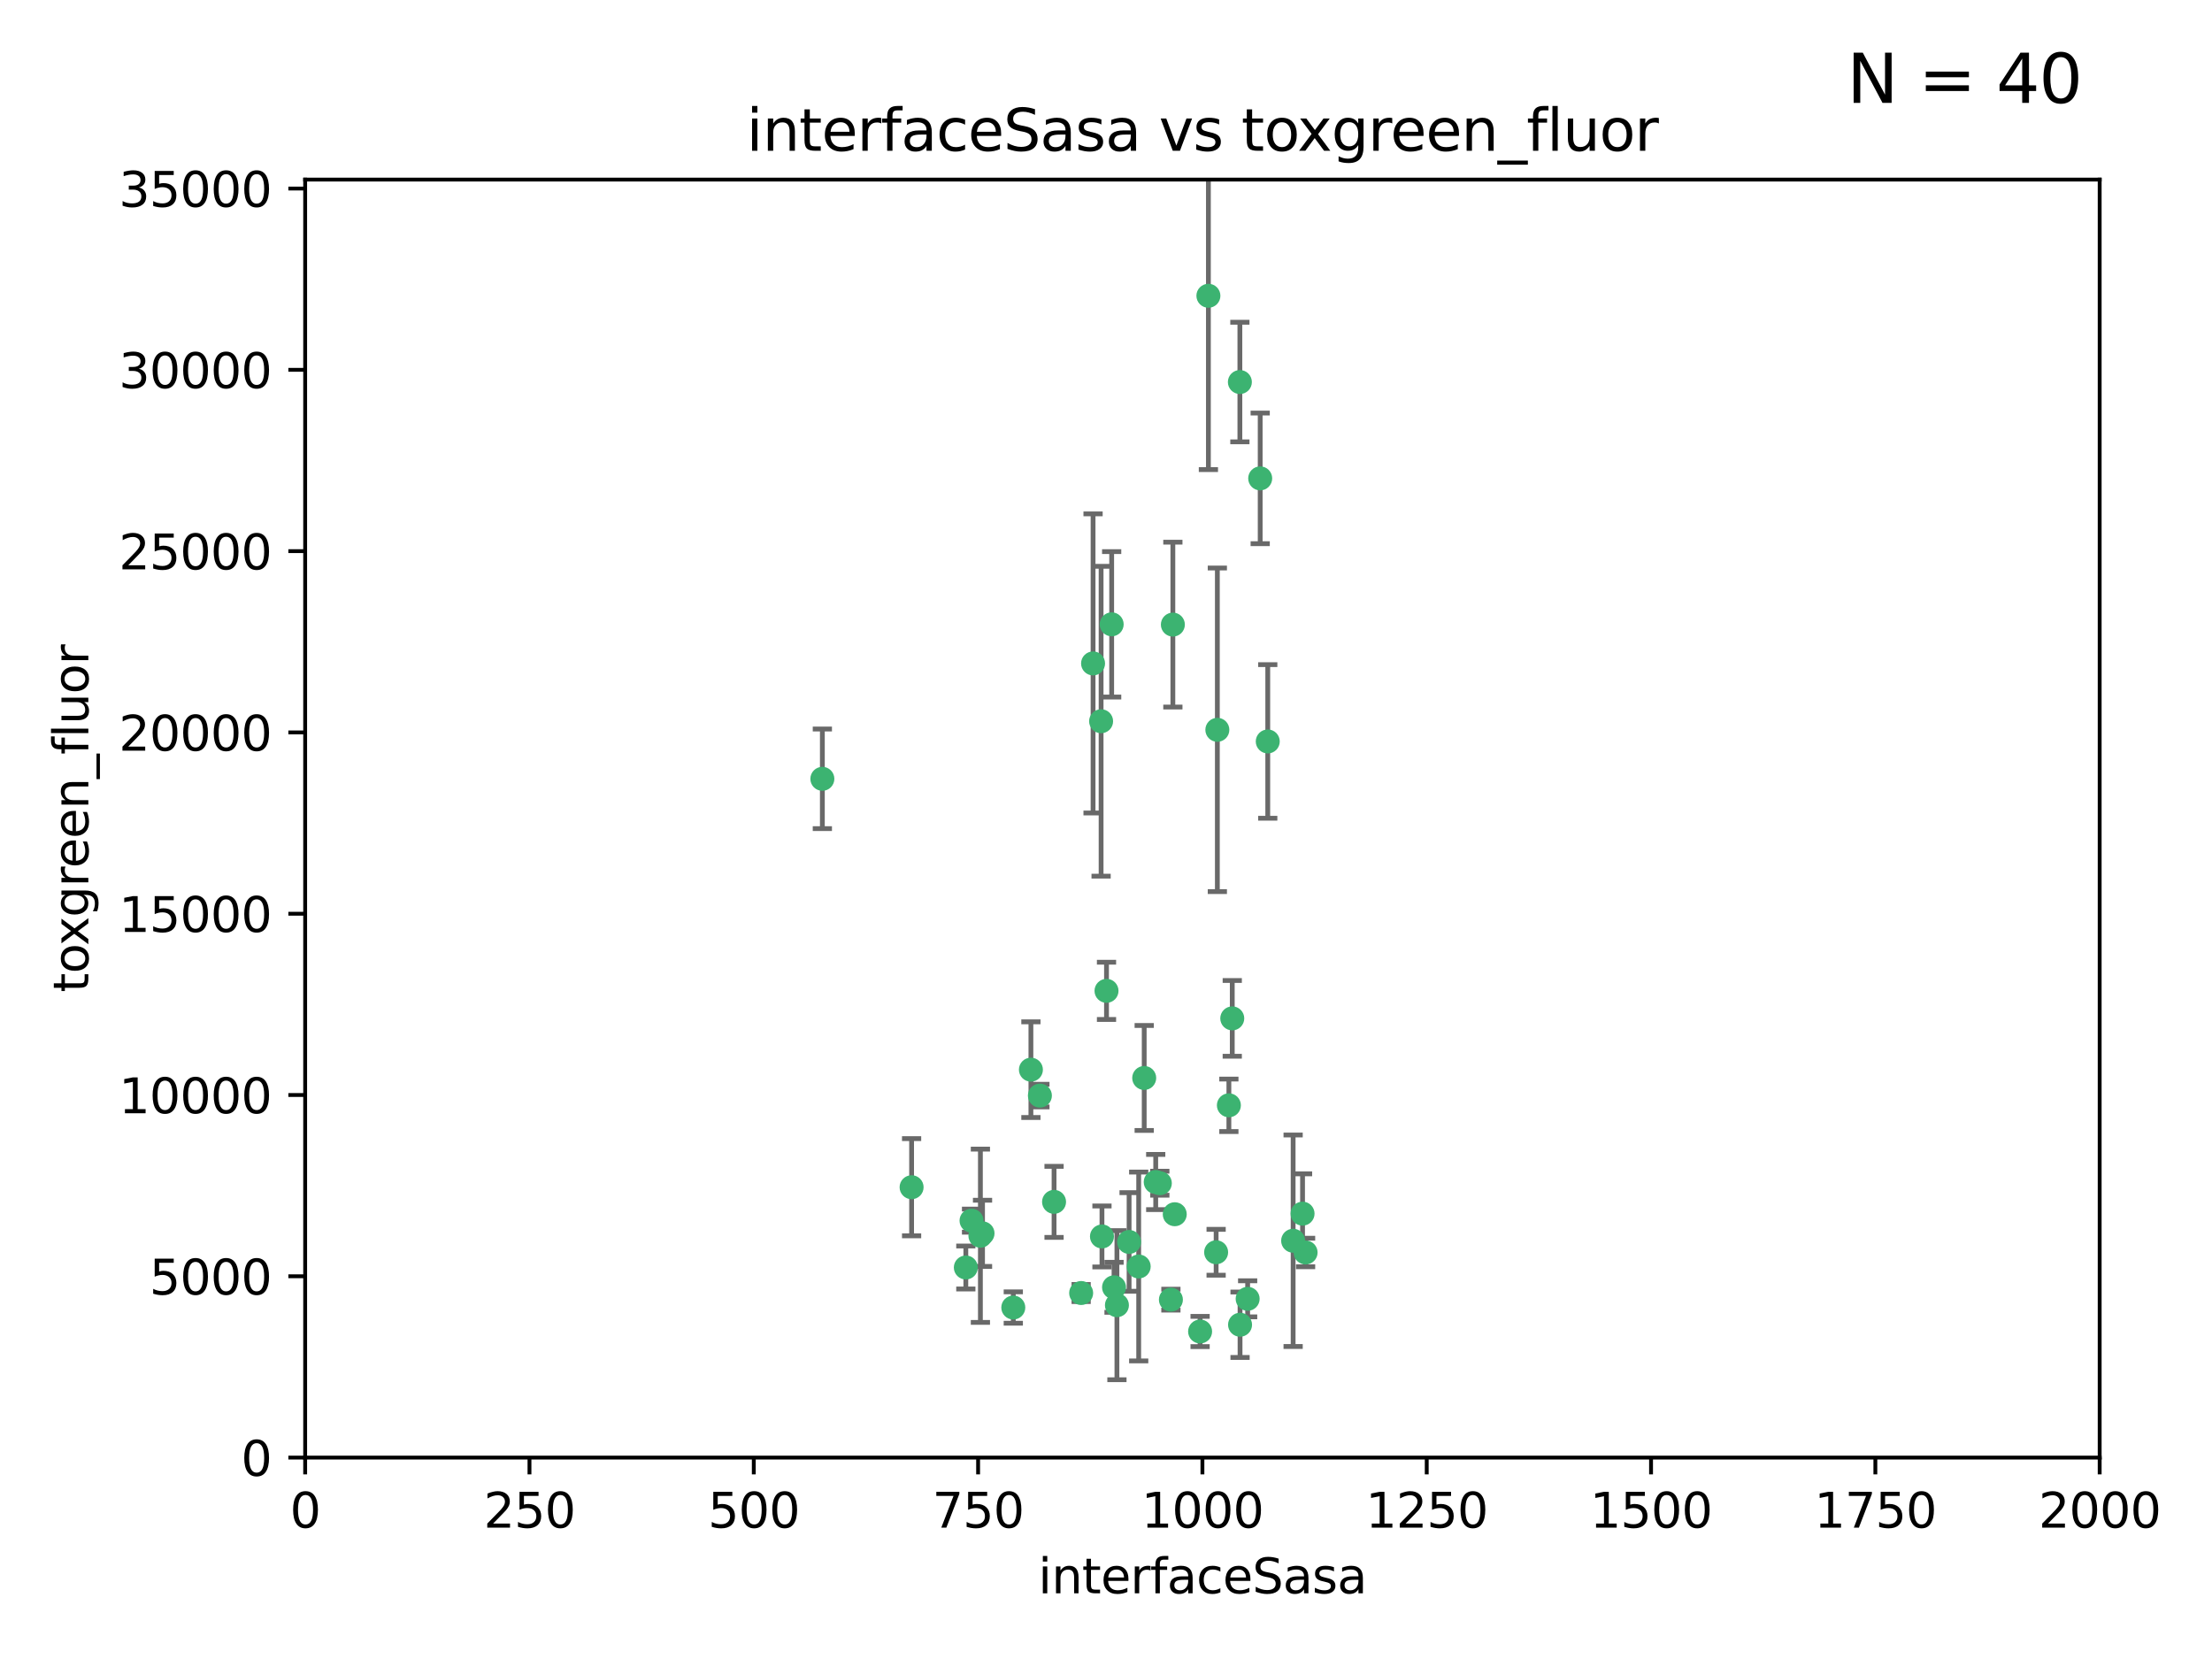 <?xml version="1.0" encoding="utf-8" standalone="no"?>
<!DOCTYPE svg PUBLIC "-//W3C//DTD SVG 1.1//EN"
  "http://www.w3.org/Graphics/SVG/1.1/DTD/svg11.dtd">
<svg xmlns:xlink="http://www.w3.org/1999/xlink" width="460.8pt" height="345.6pt" viewBox="0 0 460.8 345.6" xmlns="http://www.w3.org/2000/svg" version="1.1">
 <defs>
  <style type="text/css">*{stroke-linejoin: round; stroke-linecap: butt}</style>
 </defs>
 <g id="figure_1">
  <g id="patch_1">
   <path d="M 0 345.6 
L 460.8 345.6 
L 460.8 0 
L 0 0 
z
" style="fill: #ffffff"/>
  </g>
  <g id="axes_1">
   <g id="patch_2">
    <path d="M 63.571 303.64 
L 437.4 303.64 
L 437.4 37.411 
L 63.571 37.411 
z
" style="fill: #ffffff"/>
   </g>
   <g id="PathCollection_1">
    <defs>
     <path id="m89ccc0f03c" d="M 0 1.118 
C 0.297 1.118 0.581 1 0.791 0.791 
C 1 0.581 1.118 0.297 1.118 0 
C 1.118 -0.297 1 -0.581 0.791 -0.791 
C 0.581 -1 0.297 -1.118 0 -1.118 
C -0.297 -1.118 -0.581 -1 -0.791 -0.791 
C -1 -0.581 -1.118 -0.297 -1.118 0 
C -1.118 0.297 -1 0.581 -0.791 0.791 
C -0.581 1 -0.297 1.118 0 1.118 
z
" style="stroke: #3cb371"/>
    </defs>
    <g clip-path="url(#p96bd2f5a19)">
     <use xlink:href="#m89ccc0f03c" x="253.342" y="260.87" style="fill: #3cb371; stroke: #3cb371"/>
     <use xlink:href="#m89ccc0f03c" x="262.521" y="99.654" style="fill: #3cb371; stroke: #3cb371"/>
     <use xlink:href="#m89ccc0f03c" x="251.732" y="61.614" style="fill: #3cb371; stroke: #3cb371"/>
     <use xlink:href="#m89ccc0f03c" x="227.705" y="138.203" style="fill: #3cb371; stroke: #3cb371"/>
     <use xlink:href="#m89ccc0f03c" x="244.329" y="130.114" style="fill: #3cb371; stroke: #3cb371"/>
     <use xlink:href="#m89ccc0f03c" x="250.002" y="277.375" style="fill: #3cb371; stroke: #3cb371"/>
     <use xlink:href="#m89ccc0f03c" x="258.289" y="79.585" style="fill: #3cb371; stroke: #3cb371"/>
     <use xlink:href="#m89ccc0f03c" x="230.506" y="206.41" style="fill: #3cb371; stroke: #3cb371"/>
     <use xlink:href="#m89ccc0f03c" x="231.581" y="130.059" style="fill: #3cb371; stroke: #3cb371"/>
     <use xlink:href="#m89ccc0f03c" x="271.979" y="260.914" style="fill: #3cb371; stroke: #3cb371"/>
     <use xlink:href="#m89ccc0f03c" x="211.088" y="272.382" style="fill: #3cb371; stroke: #3cb371"/>
     <use xlink:href="#m89ccc0f03c" x="238.359" y="224.561" style="fill: #3cb371; stroke: #3cb371"/>
     <use xlink:href="#m89ccc0f03c" x="244.721" y="252.947" style="fill: #3cb371; stroke: #3cb371"/>
     <use xlink:href="#m89ccc0f03c" x="201.2" y="264.042" style="fill: #3cb371; stroke: #3cb371"/>
     <use xlink:href="#m89ccc0f03c" x="255.998" y="230.255" style="fill: #3cb371; stroke: #3cb371"/>
     <use xlink:href="#m89ccc0f03c" x="214.757" y="222.83" style="fill: #3cb371; stroke: #3cb371"/>
     <use xlink:href="#m89ccc0f03c" x="229.379" y="150.246" style="fill: #3cb371; stroke: #3cb371"/>
     <use xlink:href="#m89ccc0f03c" x="271.345" y="252.825" style="fill: #3cb371; stroke: #3cb371"/>
     <use xlink:href="#m89ccc0f03c" x="232.075" y="268.169" style="fill: #3cb371; stroke: #3cb371"/>
     <use xlink:href="#m89ccc0f03c" x="237.211" y="263.833" style="fill: #3cb371; stroke: #3cb371"/>
     <use xlink:href="#m89ccc0f03c" x="259.908" y="270.567" style="fill: #3cb371; stroke: #3cb371"/>
     <use xlink:href="#m89ccc0f03c" x="258.325" y="275.967" style="fill: #3cb371; stroke: #3cb371"/>
     <use xlink:href="#m89ccc0f03c" x="225.224" y="269.359" style="fill: #3cb371; stroke: #3cb371"/>
     <use xlink:href="#m89ccc0f03c" x="243.921" y="270.746" style="fill: #3cb371; stroke: #3cb371"/>
     <use xlink:href="#m89ccc0f03c" x="219.579" y="250.369" style="fill: #3cb371; stroke: #3cb371"/>
     <use xlink:href="#m89ccc0f03c" x="269.383" y="258.47" style="fill: #3cb371; stroke: #3cb371"/>
     <use xlink:href="#m89ccc0f03c" x="253.596" y="152.035" style="fill: #3cb371; stroke: #3cb371"/>
     <use xlink:href="#m89ccc0f03c" x="256.702" y="212.147" style="fill: #3cb371; stroke: #3cb371"/>
     <use xlink:href="#m89ccc0f03c" x="229.559" y="257.576" style="fill: #3cb371; stroke: #3cb371"/>
     <use xlink:href="#m89ccc0f03c" x="204.236" y="257.429" style="fill: #3cb371; stroke: #3cb371"/>
     <use xlink:href="#m89ccc0f03c" x="189.903" y="247.319" style="fill: #3cb371; stroke: #3cb371"/>
     <use xlink:href="#m89ccc0f03c" x="232.676" y="271.896" style="fill: #3cb371; stroke: #3cb371"/>
     <use xlink:href="#m89ccc0f03c" x="202.389" y="254.285" style="fill: #3cb371; stroke: #3cb371"/>
     <use xlink:href="#m89ccc0f03c" x="204.679" y="256.929" style="fill: #3cb371; stroke: #3cb371"/>
     <use xlink:href="#m89ccc0f03c" x="216.63" y="228.234" style="fill: #3cb371; stroke: #3cb371"/>
     <use xlink:href="#m89ccc0f03c" x="264.097" y="154.457" style="fill: #3cb371; stroke: #3cb371"/>
     <use xlink:href="#m89ccc0f03c" x="241.615" y="246.485" style="fill: #3cb371; stroke: #3cb371"/>
     <use xlink:href="#m89ccc0f03c" x="171.312" y="162.243" style="fill: #3cb371; stroke: #3cb371"/>
     <use xlink:href="#m89ccc0f03c" x="235.211" y="258.72" style="fill: #3cb371; stroke: #3cb371"/>
     <use xlink:href="#m89ccc0f03c" x="240.757" y="246.235" style="fill: #3cb371; stroke: #3cb371"/>
    </g>
   </g>
   <g id="matplotlib.axis_1">
    <g id="xtick_1">
     <g id="line2d_1">
      <defs>
       <path id="mab1d938137" d="M 0 0 
L 0 3.5 
" style="stroke: #000000; stroke-width: 0.8"/>
      </defs>
      <g>
       <use xlink:href="#mab1d938137" x="63.571" y="303.64" style="stroke: #000000; stroke-width: 0.8"/>
      </g>
     </g>
     <g id="text_1">
      <!-- 0 -->
      <g transform="translate(60.39 318.238)scale(0.1 -0.1)">
       <defs>
        <path id="DejaVuSans-30" d="M 2034 4250 
Q 1547 4250 1301 3770 
Q 1056 3291 1056 2328 
Q 1056 1369 1301 889 
Q 1547 409 2034 409 
Q 2525 409 2770 889 
Q 3016 1369 3016 2328 
Q 3016 3291 2770 3770 
Q 2525 4250 2034 4250 
z
M 2034 4750 
Q 2819 4750 3233 4129 
Q 3647 3509 3647 2328 
Q 3647 1150 3233 529 
Q 2819 -91 2034 -91 
Q 1250 -91 836 529 
Q 422 1150 422 2328 
Q 422 3509 836 4129 
Q 1250 4750 2034 4750 
z
" transform="scale(0.016)"/>
       </defs>
       <use xlink:href="#DejaVuSans-30"/>
      </g>
     </g>
    </g>
    <g id="xtick_2">
     <g id="line2d_2">
      <g>
       <use xlink:href="#mab1d938137" x="110.3" y="303.64" style="stroke: #000000; stroke-width: 0.8"/>
      </g>
     </g>
     <g id="text_2">
      <!-- 250 -->
      <g transform="translate(100.756 318.238)scale(0.1 -0.1)">
       <defs>
        <path id="DejaVuSans-32" d="M 1228 531 
L 3431 531 
L 3431 0 
L 469 0 
L 469 531 
Q 828 903 1448 1529 
Q 2069 2156 2228 2338 
Q 2531 2678 2651 2914 
Q 2772 3150 2772 3378 
Q 2772 3750 2511 3984 
Q 2250 4219 1831 4219 
Q 1534 4219 1204 4116 
Q 875 4013 500 3803 
L 500 4441 
Q 881 4594 1212 4672 
Q 1544 4750 1819 4750 
Q 2544 4750 2975 4387 
Q 3406 4025 3406 3419 
Q 3406 3131 3298 2873 
Q 3191 2616 2906 2266 
Q 2828 2175 2409 1742 
Q 1991 1309 1228 531 
z
" transform="scale(0.016)"/>
        <path id="DejaVuSans-35" d="M 691 4666 
L 3169 4666 
L 3169 4134 
L 1269 4134 
L 1269 2991 
Q 1406 3038 1543 3061 
Q 1681 3084 1819 3084 
Q 2600 3084 3056 2656 
Q 3513 2228 3513 1497 
Q 3513 744 3044 326 
Q 2575 -91 1722 -91 
Q 1428 -91 1123 -41 
Q 819 9 494 109 
L 494 744 
Q 775 591 1075 516 
Q 1375 441 1709 441 
Q 2250 441 2565 725 
Q 2881 1009 2881 1497 
Q 2881 1984 2565 2268 
Q 2250 2553 1709 2553 
Q 1456 2553 1204 2497 
Q 953 2441 691 2322 
L 691 4666 
z
" transform="scale(0.016)"/>
       </defs>
       <use xlink:href="#DejaVuSans-32"/>
       <use xlink:href="#DejaVuSans-35" x="63.623"/>
       <use xlink:href="#DejaVuSans-30" x="127.246"/>
      </g>
     </g>
    </g>
    <g id="xtick_3">
     <g id="line2d_3">
      <g>
       <use xlink:href="#mab1d938137" x="157.028" y="303.64" style="stroke: #000000; stroke-width: 0.8"/>
      </g>
     </g>
     <g id="text_3">
      <!-- 500 -->
      <g transform="translate(147.485 318.238)scale(0.1 -0.1)">
       <use xlink:href="#DejaVuSans-35"/>
       <use xlink:href="#DejaVuSans-30" x="63.623"/>
       <use xlink:href="#DejaVuSans-30" x="127.246"/>
      </g>
     </g>
    </g>
    <g id="xtick_4">
     <g id="line2d_4">
      <g>
       <use xlink:href="#mab1d938137" x="203.757" y="303.64" style="stroke: #000000; stroke-width: 0.8"/>
      </g>
     </g>
     <g id="text_4">
      <!-- 750 -->
      <g transform="translate(194.213 318.238)scale(0.1 -0.1)">
       <defs>
        <path id="DejaVuSans-37" d="M 525 4666 
L 3525 4666 
L 3525 4397 
L 1831 0 
L 1172 0 
L 2766 4134 
L 525 4134 
L 525 4666 
z
" transform="scale(0.016)"/>
       </defs>
       <use xlink:href="#DejaVuSans-37"/>
       <use xlink:href="#DejaVuSans-35" x="63.623"/>
       <use xlink:href="#DejaVuSans-30" x="127.246"/>
      </g>
     </g>
    </g>
    <g id="xtick_5">
     <g id="line2d_5">
      <g>
       <use xlink:href="#mab1d938137" x="250.486" y="303.64" style="stroke: #000000; stroke-width: 0.8"/>
      </g>
     </g>
     <g id="text_5">
      <!-- 1000 -->
      <g transform="translate(237.761 318.238)scale(0.1 -0.1)">
       <defs>
        <path id="DejaVuSans-31" d="M 794 531 
L 1825 531 
L 1825 4091 
L 703 3866 
L 703 4441 
L 1819 4666 
L 2450 4666 
L 2450 531 
L 3481 531 
L 3481 0 
L 794 0 
L 794 531 
z
" transform="scale(0.016)"/>
       </defs>
       <use xlink:href="#DejaVuSans-31"/>
       <use xlink:href="#DejaVuSans-30" x="63.623"/>
       <use xlink:href="#DejaVuSans-30" x="127.246"/>
       <use xlink:href="#DejaVuSans-30" x="190.869"/>
      </g>
     </g>
    </g>
    <g id="xtick_6">
     <g id="line2d_6">
      <g>
       <use xlink:href="#mab1d938137" x="297.214" y="303.64" style="stroke: #000000; stroke-width: 0.8"/>
      </g>
     </g>
     <g id="text_6">
      <!-- 1250 -->
      <g transform="translate(284.489 318.238)scale(0.1 -0.1)">
       <use xlink:href="#DejaVuSans-31"/>
       <use xlink:href="#DejaVuSans-32" x="63.623"/>
       <use xlink:href="#DejaVuSans-35" x="127.246"/>
       <use xlink:href="#DejaVuSans-30" x="190.869"/>
      </g>
     </g>
    </g>
    <g id="xtick_7">
     <g id="line2d_7">
      <g>
       <use xlink:href="#mab1d938137" x="343.943" y="303.64" style="stroke: #000000; stroke-width: 0.8"/>
      </g>
     </g>
     <g id="text_7">
      <!-- 1500 -->
      <g transform="translate(331.218 318.238)scale(0.1 -0.1)">
       <use xlink:href="#DejaVuSans-31"/>
       <use xlink:href="#DejaVuSans-35" x="63.623"/>
       <use xlink:href="#DejaVuSans-30" x="127.246"/>
       <use xlink:href="#DejaVuSans-30" x="190.869"/>
      </g>
     </g>
    </g>
    <g id="xtick_8">
     <g id="line2d_8">
      <g>
       <use xlink:href="#mab1d938137" x="390.671" y="303.64" style="stroke: #000000; stroke-width: 0.8"/>
      </g>
     </g>
     <g id="text_8">
      <!-- 1750 -->
      <g transform="translate(377.946 318.238)scale(0.1 -0.1)">
       <use xlink:href="#DejaVuSans-31"/>
       <use xlink:href="#DejaVuSans-37" x="63.623"/>
       <use xlink:href="#DejaVuSans-35" x="127.246"/>
       <use xlink:href="#DejaVuSans-30" x="190.869"/>
      </g>
     </g>
    </g>
    <g id="xtick_9">
     <g id="line2d_9">
      <g>
       <use xlink:href="#mab1d938137" x="437.4" y="303.64" style="stroke: #000000; stroke-width: 0.8"/>
      </g>
     </g>
     <g id="text_9">
      <!-- 2000 -->
      <g transform="translate(424.675 318.238)scale(0.1 -0.1)">
       <use xlink:href="#DejaVuSans-32"/>
       <use xlink:href="#DejaVuSans-30" x="63.623"/>
       <use xlink:href="#DejaVuSans-30" x="127.246"/>
       <use xlink:href="#DejaVuSans-30" x="190.869"/>
      </g>
     </g>
    </g>
    <g id="text_10">
     <!-- interfaceSasa -->
     <g transform="translate(216.279 331.917)scale(0.1 -0.1)">
      <defs>
       <path id="DejaVuSans-69" d="M 603 3500 
L 1178 3500 
L 1178 0 
L 603 0 
L 603 3500 
z
M 603 4863 
L 1178 4863 
L 1178 4134 
L 603 4134 
L 603 4863 
z
" transform="scale(0.016)"/>
       <path id="DejaVuSans-6e" d="M 3513 2113 
L 3513 0 
L 2938 0 
L 2938 2094 
Q 2938 2591 2744 2837 
Q 2550 3084 2163 3084 
Q 1697 3084 1428 2787 
Q 1159 2491 1159 1978 
L 1159 0 
L 581 0 
L 581 3500 
L 1159 3500 
L 1159 2956 
Q 1366 3272 1645 3428 
Q 1925 3584 2291 3584 
Q 2894 3584 3203 3211 
Q 3513 2838 3513 2113 
z
" transform="scale(0.016)"/>
       <path id="DejaVuSans-74" d="M 1172 4494 
L 1172 3500 
L 2356 3500 
L 2356 3053 
L 1172 3053 
L 1172 1153 
Q 1172 725 1289 603 
Q 1406 481 1766 481 
L 2356 481 
L 2356 0 
L 1766 0 
Q 1100 0 847 248 
Q 594 497 594 1153 
L 594 3053 
L 172 3053 
L 172 3500 
L 594 3500 
L 594 4494 
L 1172 4494 
z
" transform="scale(0.016)"/>
       <path id="DejaVuSans-65" d="M 3597 1894 
L 3597 1613 
L 953 1613 
Q 991 1019 1311 708 
Q 1631 397 2203 397 
Q 2534 397 2845 478 
Q 3156 559 3463 722 
L 3463 178 
Q 3153 47 2828 -22 
Q 2503 -91 2169 -91 
Q 1331 -91 842 396 
Q 353 884 353 1716 
Q 353 2575 817 3079 
Q 1281 3584 2069 3584 
Q 2775 3584 3186 3129 
Q 3597 2675 3597 1894 
z
M 3022 2063 
Q 3016 2534 2758 2815 
Q 2500 3097 2075 3097 
Q 1594 3097 1305 2825 
Q 1016 2553 972 2059 
L 3022 2063 
z
" transform="scale(0.016)"/>
       <path id="DejaVuSans-72" d="M 2631 2963 
Q 2534 3019 2420 3045 
Q 2306 3072 2169 3072 
Q 1681 3072 1420 2755 
Q 1159 2438 1159 1844 
L 1159 0 
L 581 0 
L 581 3500 
L 1159 3500 
L 1159 2956 
Q 1341 3275 1631 3429 
Q 1922 3584 2338 3584 
Q 2397 3584 2469 3576 
Q 2541 3569 2628 3553 
L 2631 2963 
z
" transform="scale(0.016)"/>
       <path id="DejaVuSans-66" d="M 2375 4863 
L 2375 4384 
L 1825 4384 
Q 1516 4384 1395 4259 
Q 1275 4134 1275 3809 
L 1275 3500 
L 2222 3500 
L 2222 3053 
L 1275 3053 
L 1275 0 
L 697 0 
L 697 3053 
L 147 3053 
L 147 3500 
L 697 3500 
L 697 3744 
Q 697 4328 969 4595 
Q 1241 4863 1831 4863 
L 2375 4863 
z
" transform="scale(0.016)"/>
       <path id="DejaVuSans-61" d="M 2194 1759 
Q 1497 1759 1228 1600 
Q 959 1441 959 1056 
Q 959 750 1161 570 
Q 1363 391 1709 391 
Q 2188 391 2477 730 
Q 2766 1069 2766 1631 
L 2766 1759 
L 2194 1759 
z
M 3341 1997 
L 3341 0 
L 2766 0 
L 2766 531 
Q 2569 213 2275 61 
Q 1981 -91 1556 -91 
Q 1019 -91 701 211 
Q 384 513 384 1019 
Q 384 1609 779 1909 
Q 1175 2209 1959 2209 
L 2766 2209 
L 2766 2266 
Q 2766 2663 2505 2880 
Q 2244 3097 1772 3097 
Q 1472 3097 1187 3025 
Q 903 2953 641 2809 
L 641 3341 
Q 956 3463 1253 3523 
Q 1550 3584 1831 3584 
Q 2591 3584 2966 3190 
Q 3341 2797 3341 1997 
z
" transform="scale(0.016)"/>
       <path id="DejaVuSans-63" d="M 3122 3366 
L 3122 2828 
Q 2878 2963 2633 3030 
Q 2388 3097 2138 3097 
Q 1578 3097 1268 2742 
Q 959 2388 959 1747 
Q 959 1106 1268 751 
Q 1578 397 2138 397 
Q 2388 397 2633 464 
Q 2878 531 3122 666 
L 3122 134 
Q 2881 22 2623 -34 
Q 2366 -91 2075 -91 
Q 1284 -91 818 406 
Q 353 903 353 1747 
Q 353 2603 823 3093 
Q 1294 3584 2113 3584 
Q 2378 3584 2631 3529 
Q 2884 3475 3122 3366 
z
" transform="scale(0.016)"/>
       <path id="DejaVuSans-53" d="M 3425 4513 
L 3425 3897 
Q 3066 4069 2747 4153 
Q 2428 4238 2131 4238 
Q 1616 4238 1336 4038 
Q 1056 3838 1056 3469 
Q 1056 3159 1242 3001 
Q 1428 2844 1947 2747 
L 2328 2669 
Q 3034 2534 3370 2195 
Q 3706 1856 3706 1288 
Q 3706 609 3251 259 
Q 2797 -91 1919 -91 
Q 1588 -91 1214 -16 
Q 841 59 441 206 
L 441 856 
Q 825 641 1194 531 
Q 1563 422 1919 422 
Q 2459 422 2753 634 
Q 3047 847 3047 1241 
Q 3047 1584 2836 1778 
Q 2625 1972 2144 2069 
L 1759 2144 
Q 1053 2284 737 2584 
Q 422 2884 422 3419 
Q 422 4038 858 4394 
Q 1294 4750 2059 4750 
Q 2388 4750 2728 4690 
Q 3069 4631 3425 4513 
z
" transform="scale(0.016)"/>
       <path id="DejaVuSans-73" d="M 2834 3397 
L 2834 2853 
Q 2591 2978 2328 3040 
Q 2066 3103 1784 3103 
Q 1356 3103 1142 2972 
Q 928 2841 928 2578 
Q 928 2378 1081 2264 
Q 1234 2150 1697 2047 
L 1894 2003 
Q 2506 1872 2764 1633 
Q 3022 1394 3022 966 
Q 3022 478 2636 193 
Q 2250 -91 1575 -91 
Q 1294 -91 989 -36 
Q 684 19 347 128 
L 347 722 
Q 666 556 975 473 
Q 1284 391 1588 391 
Q 1994 391 2212 530 
Q 2431 669 2431 922 
Q 2431 1156 2273 1281 
Q 2116 1406 1581 1522 
L 1381 1569 
Q 847 1681 609 1914 
Q 372 2147 372 2553 
Q 372 3047 722 3315 
Q 1072 3584 1716 3584 
Q 2034 3584 2315 3537 
Q 2597 3491 2834 3397 
z
" transform="scale(0.016)"/>
      </defs>
      <use xlink:href="#DejaVuSans-69"/>
      <use xlink:href="#DejaVuSans-6e" x="27.783"/>
      <use xlink:href="#DejaVuSans-74" x="91.162"/>
      <use xlink:href="#DejaVuSans-65" x="130.371"/>
      <use xlink:href="#DejaVuSans-72" x="191.895"/>
      <use xlink:href="#DejaVuSans-66" x="233.008"/>
      <use xlink:href="#DejaVuSans-61" x="268.213"/>
      <use xlink:href="#DejaVuSans-63" x="329.492"/>
      <use xlink:href="#DejaVuSans-65" x="384.473"/>
      <use xlink:href="#DejaVuSans-53" x="445.996"/>
      <use xlink:href="#DejaVuSans-61" x="509.473"/>
      <use xlink:href="#DejaVuSans-73" x="570.752"/>
      <use xlink:href="#DejaVuSans-61" x="622.852"/>
     </g>
    </g>
   </g>
   <g id="matplotlib.axis_2">
    <g id="ytick_1">
     <g id="line2d_10">
      <defs>
       <path id="m2c45f68c13" d="M 0 0 
L -3.5 0 
" style="stroke: #000000; stroke-width: 0.8"/>
      </defs>
      <g>
       <use xlink:href="#m2c45f68c13" x="63.571" y="303.64" style="stroke: #000000; stroke-width: 0.8"/>
      </g>
     </g>
     <g id="text_11">
      <!-- 0 -->
      <g transform="translate(50.209 307.439)scale(0.1 -0.1)">
       <use xlink:href="#DejaVuSans-30"/>
      </g>
     </g>
    </g>
    <g id="ytick_2">
     <g id="line2d_11">
      <g>
       <use xlink:href="#m2c45f68c13" x="63.571" y="265.874" style="stroke: #000000; stroke-width: 0.8"/>
      </g>
     </g>
     <g id="text_12">
      <!-- 5000 -->
      <g transform="translate(31.121 269.673)scale(0.1 -0.1)">
       <use xlink:href="#DejaVuSans-35"/>
       <use xlink:href="#DejaVuSans-30" x="63.623"/>
       <use xlink:href="#DejaVuSans-30" x="127.246"/>
       <use xlink:href="#DejaVuSans-30" x="190.869"/>
      </g>
     </g>
    </g>
    <g id="ytick_3">
     <g id="line2d_12">
      <g>
       <use xlink:href="#m2c45f68c13" x="63.571" y="228.108" style="stroke: #000000; stroke-width: 0.8"/>
      </g>
     </g>
     <g id="text_13">
      <!-- 10000 -->
      <g transform="translate(24.759 231.907)scale(0.1 -0.1)">
       <use xlink:href="#DejaVuSans-31"/>
       <use xlink:href="#DejaVuSans-30" x="63.623"/>
       <use xlink:href="#DejaVuSans-30" x="127.246"/>
       <use xlink:href="#DejaVuSans-30" x="190.869"/>
       <use xlink:href="#DejaVuSans-30" x="254.492"/>
      </g>
     </g>
    </g>
    <g id="ytick_4">
     <g id="line2d_13">
      <g>
       <use xlink:href="#m2c45f68c13" x="63.571" y="190.342" style="stroke: #000000; stroke-width: 0.8"/>
      </g>
     </g>
     <g id="text_14">
      <!-- 15000 -->
      <g transform="translate(24.759 194.141)scale(0.1 -0.1)">
       <use xlink:href="#DejaVuSans-31"/>
       <use xlink:href="#DejaVuSans-35" x="63.623"/>
       <use xlink:href="#DejaVuSans-30" x="127.246"/>
       <use xlink:href="#DejaVuSans-30" x="190.869"/>
       <use xlink:href="#DejaVuSans-30" x="254.492"/>
      </g>
     </g>
    </g>
    <g id="ytick_5">
     <g id="line2d_14">
      <g>
       <use xlink:href="#m2c45f68c13" x="63.571" y="152.576" style="stroke: #000000; stroke-width: 0.8"/>
      </g>
     </g>
     <g id="text_15">
      <!-- 20000 -->
      <g transform="translate(24.759 156.375)scale(0.1 -0.1)">
       <use xlink:href="#DejaVuSans-32"/>
       <use xlink:href="#DejaVuSans-30" x="63.623"/>
       <use xlink:href="#DejaVuSans-30" x="127.246"/>
       <use xlink:href="#DejaVuSans-30" x="190.869"/>
       <use xlink:href="#DejaVuSans-30" x="254.492"/>
      </g>
     </g>
    </g>
    <g id="ytick_6">
     <g id="line2d_15">
      <g>
       <use xlink:href="#m2c45f68c13" x="63.571" y="114.81" style="stroke: #000000; stroke-width: 0.8"/>
      </g>
     </g>
     <g id="text_16">
      <!-- 25000 -->
      <g transform="translate(24.759 118.609)scale(0.1 -0.1)">
       <use xlink:href="#DejaVuSans-32"/>
       <use xlink:href="#DejaVuSans-35" x="63.623"/>
       <use xlink:href="#DejaVuSans-30" x="127.246"/>
       <use xlink:href="#DejaVuSans-30" x="190.869"/>
       <use xlink:href="#DejaVuSans-30" x="254.492"/>
      </g>
     </g>
    </g>
    <g id="ytick_7">
     <g id="line2d_16">
      <g>
       <use xlink:href="#m2c45f68c13" x="63.571" y="77.044" style="stroke: #000000; stroke-width: 0.8"/>
      </g>
     </g>
     <g id="text_17">
      <!-- 30000 -->
      <g transform="translate(24.759 80.844)scale(0.1 -0.1)">
       <defs>
        <path id="DejaVuSans-33" d="M 2597 2516 
Q 3050 2419 3304 2112 
Q 3559 1806 3559 1356 
Q 3559 666 3084 287 
Q 2609 -91 1734 -91 
Q 1441 -91 1130 -33 
Q 819 25 488 141 
L 488 750 
Q 750 597 1062 519 
Q 1375 441 1716 441 
Q 2309 441 2620 675 
Q 2931 909 2931 1356 
Q 2931 1769 2642 2001 
Q 2353 2234 1838 2234 
L 1294 2234 
L 1294 2753 
L 1863 2753 
Q 2328 2753 2575 2939 
Q 2822 3125 2822 3475 
Q 2822 3834 2567 4026 
Q 2313 4219 1838 4219 
Q 1578 4219 1281 4162 
Q 984 4106 628 3988 
L 628 4550 
Q 988 4650 1302 4700 
Q 1616 4750 1894 4750 
Q 2613 4750 3031 4423 
Q 3450 4097 3450 3541 
Q 3450 3153 3228 2886 
Q 3006 2619 2597 2516 
z
" transform="scale(0.016)"/>
       </defs>
       <use xlink:href="#DejaVuSans-33"/>
       <use xlink:href="#DejaVuSans-30" x="63.623"/>
       <use xlink:href="#DejaVuSans-30" x="127.246"/>
       <use xlink:href="#DejaVuSans-30" x="190.869"/>
       <use xlink:href="#DejaVuSans-30" x="254.492"/>
      </g>
     </g>
    </g>
    <g id="ytick_8">
     <g id="line2d_17">
      <g>
       <use xlink:href="#m2c45f68c13" x="63.571" y="39.278" style="stroke: #000000; stroke-width: 0.8"/>
      </g>
     </g>
     <g id="text_18">
      <!-- 35000 -->
      <g transform="translate(24.759 43.078)scale(0.1 -0.1)">
       <use xlink:href="#DejaVuSans-33"/>
       <use xlink:href="#DejaVuSans-35" x="63.623"/>
       <use xlink:href="#DejaVuSans-30" x="127.246"/>
       <use xlink:href="#DejaVuSans-30" x="190.869"/>
       <use xlink:href="#DejaVuSans-30" x="254.492"/>
      </g>
     </g>
    </g>
    <g id="text_19">
     <!-- toxgreen_fluor -->
     <g transform="translate(18.401 206.72)rotate(-90)scale(0.1 -0.1)">
      <defs>
       <path id="DejaVuSans-6f" d="M 1959 3097 
Q 1497 3097 1228 2736 
Q 959 2375 959 1747 
Q 959 1119 1226 758 
Q 1494 397 1959 397 
Q 2419 397 2687 759 
Q 2956 1122 2956 1747 
Q 2956 2369 2687 2733 
Q 2419 3097 1959 3097 
z
M 1959 3584 
Q 2709 3584 3137 3096 
Q 3566 2609 3566 1747 
Q 3566 888 3137 398 
Q 2709 -91 1959 -91 
Q 1206 -91 779 398 
Q 353 888 353 1747 
Q 353 2609 779 3096 
Q 1206 3584 1959 3584 
z
" transform="scale(0.016)"/>
       <path id="DejaVuSans-78" d="M 3513 3500 
L 2247 1797 
L 3578 0 
L 2900 0 
L 1881 1375 
L 863 0 
L 184 0 
L 1544 1831 
L 300 3500 
L 978 3500 
L 1906 2253 
L 2834 3500 
L 3513 3500 
z
" transform="scale(0.016)"/>
       <path id="DejaVuSans-67" d="M 2906 1791 
Q 2906 2416 2648 2759 
Q 2391 3103 1925 3103 
Q 1463 3103 1205 2759 
Q 947 2416 947 1791 
Q 947 1169 1205 825 
Q 1463 481 1925 481 
Q 2391 481 2648 825 
Q 2906 1169 2906 1791 
z
M 3481 434 
Q 3481 -459 3084 -895 
Q 2688 -1331 1869 -1331 
Q 1566 -1331 1297 -1286 
Q 1028 -1241 775 -1147 
L 775 -588 
Q 1028 -725 1275 -790 
Q 1522 -856 1778 -856 
Q 2344 -856 2625 -561 
Q 2906 -266 2906 331 
L 2906 616 
Q 2728 306 2450 153 
Q 2172 0 1784 0 
Q 1141 0 747 490 
Q 353 981 353 1791 
Q 353 2603 747 3093 
Q 1141 3584 1784 3584 
Q 2172 3584 2450 3431 
Q 2728 3278 2906 2969 
L 2906 3500 
L 3481 3500 
L 3481 434 
z
" transform="scale(0.016)"/>
       <path id="DejaVuSans-5f" d="M 3263 -1063 
L 3263 -1509 
L -63 -1509 
L -63 -1063 
L 3263 -1063 
z
" transform="scale(0.016)"/>
       <path id="DejaVuSans-6c" d="M 603 4863 
L 1178 4863 
L 1178 0 
L 603 0 
L 603 4863 
z
" transform="scale(0.016)"/>
       <path id="DejaVuSans-75" d="M 544 1381 
L 544 3500 
L 1119 3500 
L 1119 1403 
Q 1119 906 1312 657 
Q 1506 409 1894 409 
Q 2359 409 2629 706 
Q 2900 1003 2900 1516 
L 2900 3500 
L 3475 3500 
L 3475 0 
L 2900 0 
L 2900 538 
Q 2691 219 2414 64 
Q 2138 -91 1772 -91 
Q 1169 -91 856 284 
Q 544 659 544 1381 
z
M 1991 3584 
L 1991 3584 
z
" transform="scale(0.016)"/>
      </defs>
      <use xlink:href="#DejaVuSans-74"/>
      <use xlink:href="#DejaVuSans-6f" x="39.209"/>
      <use xlink:href="#DejaVuSans-78" x="97.266"/>
      <use xlink:href="#DejaVuSans-67" x="156.445"/>
      <use xlink:href="#DejaVuSans-72" x="219.922"/>
      <use xlink:href="#DejaVuSans-65" x="258.785"/>
      <use xlink:href="#DejaVuSans-65" x="320.309"/>
      <use xlink:href="#DejaVuSans-6e" x="381.832"/>
      <use xlink:href="#DejaVuSans-5f" x="445.211"/>
      <use xlink:href="#DejaVuSans-66" x="495.211"/>
      <use xlink:href="#DejaVuSans-6c" x="530.416"/>
      <use xlink:href="#DejaVuSans-75" x="558.199"/>
      <use xlink:href="#DejaVuSans-6f" x="621.578"/>
      <use xlink:href="#DejaVuSans-72" x="682.76"/>
     </g>
    </g>
   </g>
   <g id="LineCollection_1">
    <path d="M 253.342 265.648 
L 253.342 256.093 
" clip-path="url(#p96bd2f5a19)" style="fill: none; stroke: #696969"/>
    <path d="M 262.521 113.257 
L 262.521 86.051 
" clip-path="url(#p96bd2f5a19)" style="fill: none; stroke: #696969"/>
    <path d="M 251.732 97.825 
L 251.732 25.402 
" clip-path="url(#p96bd2f5a19)" style="fill: none; stroke: #696969"/>
    <path d="M 227.705 169.362 
L 227.705 107.043 
" clip-path="url(#p96bd2f5a19)" style="fill: none; stroke: #696969"/>
    <path d="M 244.329 147.286 
L 244.329 112.943 
" clip-path="url(#p96bd2f5a19)" style="fill: none; stroke: #696969"/>
    <path d="M 250.002 280.522 
L 250.002 274.227 
" clip-path="url(#p96bd2f5a19)" style="fill: none; stroke: #696969"/>
    <path d="M 258.289 92.04 
L 258.289 67.13 
" clip-path="url(#p96bd2f5a19)" style="fill: none; stroke: #696969"/>
    <path d="M 230.506 212.375 
L 230.506 200.445 
" clip-path="url(#p96bd2f5a19)" style="fill: none; stroke: #696969"/>
    <path d="M 231.581 145.209 
L 231.581 114.909 
" clip-path="url(#p96bd2f5a19)" style="fill: none; stroke: #696969"/>
    <path d="M 271.979 263.886 
L 271.979 257.941 
" clip-path="url(#p96bd2f5a19)" style="fill: none; stroke: #696969"/>
    <path d="M 211.088 275.653 
L 211.088 269.11 
" clip-path="url(#p96bd2f5a19)" style="fill: none; stroke: #696969"/>
    <path d="M 238.359 235.496 
L 238.359 213.627 
" clip-path="url(#p96bd2f5a19)" style="fill: none; stroke: #696969"/>
    <path d="M 244.721 253.886 
L 244.721 252.007 
" clip-path="url(#p96bd2f5a19)" style="fill: none; stroke: #696969"/>
    <path d="M 201.2 268.515 
L 201.2 259.569 
" clip-path="url(#p96bd2f5a19)" style="fill: none; stroke: #696969"/>
    <path d="M 255.998 235.721 
L 255.998 224.789 
" clip-path="url(#p96bd2f5a19)" style="fill: none; stroke: #696969"/>
    <path d="M 214.757 232.795 
L 214.757 212.864 
" clip-path="url(#p96bd2f5a19)" style="fill: none; stroke: #696969"/>
    <path d="M 229.379 182.519 
L 229.379 117.972 
" clip-path="url(#p96bd2f5a19)" style="fill: none; stroke: #696969"/>
    <path d="M 271.345 261.12 
L 271.345 244.53 
" clip-path="url(#p96bd2f5a19)" style="fill: none; stroke: #696969"/>
    <path d="M 232.075 273.375 
L 232.075 262.964 
" clip-path="url(#p96bd2f5a19)" style="fill: none; stroke: #696969"/>
    <path d="M 237.211 283.505 
L 237.211 244.161 
" clip-path="url(#p96bd2f5a19)" style="fill: none; stroke: #696969"/>
    <path d="M 259.908 274.323 
L 259.908 266.811 
" clip-path="url(#p96bd2f5a19)" style="fill: none; stroke: #696969"/>
    <path d="M 258.325 282.783 
L 258.325 269.152 
" clip-path="url(#p96bd2f5a19)" style="fill: none; stroke: #696969"/>
    <path d="M 225.224 271.136 
L 225.224 267.583 
" clip-path="url(#p96bd2f5a19)" style="fill: none; stroke: #696969"/>
    <path d="M 243.921 272.926 
L 243.921 268.567 
" clip-path="url(#p96bd2f5a19)" style="fill: none; stroke: #696969"/>
    <path d="M 219.579 257.768 
L 219.579 242.97 
" clip-path="url(#p96bd2f5a19)" style="fill: none; stroke: #696969"/>
    <path d="M 269.383 280.499 
L 269.383 236.441 
" clip-path="url(#p96bd2f5a19)" style="fill: none; stroke: #696969"/>
    <path d="M 253.596 185.743 
L 253.596 118.327 
" clip-path="url(#p96bd2f5a19)" style="fill: none; stroke: #696969"/>
    <path d="M 256.702 220.035 
L 256.702 204.259 
" clip-path="url(#p96bd2f5a19)" style="fill: none; stroke: #696969"/>
    <path d="M 229.559 263.925 
L 229.559 251.227 
" clip-path="url(#p96bd2f5a19)" style="fill: none; stroke: #696969"/>
    <path d="M 204.236 275.478 
L 204.236 239.381 
" clip-path="url(#p96bd2f5a19)" style="fill: none; stroke: #696969"/>
    <path d="M 189.903 257.444 
L 189.903 237.194 
" clip-path="url(#p96bd2f5a19)" style="fill: none; stroke: #696969"/>
    <path d="M 232.676 287.425 
L 232.676 256.366 
" clip-path="url(#p96bd2f5a19)" style="fill: none; stroke: #696969"/>
    <path d="M 202.389 256.694 
L 202.389 251.875 
" clip-path="url(#p96bd2f5a19)" style="fill: none; stroke: #696969"/>
    <path d="M 204.679 263.824 
L 204.679 250.034 
" clip-path="url(#p96bd2f5a19)" style="fill: none; stroke: #696969"/>
    <path d="M 216.63 230.592 
L 216.63 225.876 
" clip-path="url(#p96bd2f5a19)" style="fill: none; stroke: #696969"/>
    <path d="M 264.097 170.456 
L 264.097 138.458 
" clip-path="url(#p96bd2f5a19)" style="fill: none; stroke: #696969"/>
    <path d="M 241.615 248.986 
L 241.615 243.983 
" clip-path="url(#p96bd2f5a19)" style="fill: none; stroke: #696969"/>
    <path d="M 171.312 172.618 
L 171.312 151.867 
" clip-path="url(#p96bd2f5a19)" style="fill: none; stroke: #696969"/>
    <path d="M 235.211 268.99 
L 235.211 248.45 
" clip-path="url(#p96bd2f5a19)" style="fill: none; stroke: #696969"/>
    <path d="M 240.757 251.981 
L 240.757 240.488 
" clip-path="url(#p96bd2f5a19)" style="fill: none; stroke: #696969"/>
   </g>
   <g id="line2d_18">
    <defs>
     <path id="mc81af796bc" d="M 2 0 
L -2 -0 
" style="stroke: #696969"/>
    </defs>
    <g clip-path="url(#p96bd2f5a19)">
     <use xlink:href="#mc81af796bc" x="253.342" y="265.648" style="fill: #696969; stroke: #696969"/>
     <use xlink:href="#mc81af796bc" x="262.521" y="113.257" style="fill: #696969; stroke: #696969"/>
     <use xlink:href="#mc81af796bc" x="251.732" y="97.825" style="fill: #696969; stroke: #696969"/>
     <use xlink:href="#mc81af796bc" x="227.705" y="169.362" style="fill: #696969; stroke: #696969"/>
     <use xlink:href="#mc81af796bc" x="244.329" y="147.286" style="fill: #696969; stroke: #696969"/>
     <use xlink:href="#mc81af796bc" x="250.002" y="280.522" style="fill: #696969; stroke: #696969"/>
     <use xlink:href="#mc81af796bc" x="258.289" y="92.04" style="fill: #696969; stroke: #696969"/>
     <use xlink:href="#mc81af796bc" x="230.506" y="212.375" style="fill: #696969; stroke: #696969"/>
     <use xlink:href="#mc81af796bc" x="231.581" y="145.209" style="fill: #696969; stroke: #696969"/>
     <use xlink:href="#mc81af796bc" x="271.979" y="263.886" style="fill: #696969; stroke: #696969"/>
     <use xlink:href="#mc81af796bc" x="211.088" y="275.653" style="fill: #696969; stroke: #696969"/>
     <use xlink:href="#mc81af796bc" x="238.359" y="235.496" style="fill: #696969; stroke: #696969"/>
     <use xlink:href="#mc81af796bc" x="244.721" y="253.886" style="fill: #696969; stroke: #696969"/>
     <use xlink:href="#mc81af796bc" x="201.2" y="268.515" style="fill: #696969; stroke: #696969"/>
     <use xlink:href="#mc81af796bc" x="255.998" y="235.721" style="fill: #696969; stroke: #696969"/>
     <use xlink:href="#mc81af796bc" x="214.757" y="232.795" style="fill: #696969; stroke: #696969"/>
     <use xlink:href="#mc81af796bc" x="229.379" y="182.519" style="fill: #696969; stroke: #696969"/>
     <use xlink:href="#mc81af796bc" x="271.345" y="261.12" style="fill: #696969; stroke: #696969"/>
     <use xlink:href="#mc81af796bc" x="232.075" y="273.375" style="fill: #696969; stroke: #696969"/>
     <use xlink:href="#mc81af796bc" x="237.211" y="283.505" style="fill: #696969; stroke: #696969"/>
     <use xlink:href="#mc81af796bc" x="259.908" y="274.323" style="fill: #696969; stroke: #696969"/>
     <use xlink:href="#mc81af796bc" x="258.325" y="282.783" style="fill: #696969; stroke: #696969"/>
     <use xlink:href="#mc81af796bc" x="225.224" y="271.136" style="fill: #696969; stroke: #696969"/>
     <use xlink:href="#mc81af796bc" x="243.921" y="272.926" style="fill: #696969; stroke: #696969"/>
     <use xlink:href="#mc81af796bc" x="219.579" y="257.768" style="fill: #696969; stroke: #696969"/>
     <use xlink:href="#mc81af796bc" x="269.383" y="280.499" style="fill: #696969; stroke: #696969"/>
     <use xlink:href="#mc81af796bc" x="253.596" y="185.743" style="fill: #696969; stroke: #696969"/>
     <use xlink:href="#mc81af796bc" x="256.702" y="220.035" style="fill: #696969; stroke: #696969"/>
     <use xlink:href="#mc81af796bc" x="229.559" y="263.925" style="fill: #696969; stroke: #696969"/>
     <use xlink:href="#mc81af796bc" x="204.236" y="275.478" style="fill: #696969; stroke: #696969"/>
     <use xlink:href="#mc81af796bc" x="189.903" y="257.444" style="fill: #696969; stroke: #696969"/>
     <use xlink:href="#mc81af796bc" x="232.676" y="287.425" style="fill: #696969; stroke: #696969"/>
     <use xlink:href="#mc81af796bc" x="202.389" y="256.694" style="fill: #696969; stroke: #696969"/>
     <use xlink:href="#mc81af796bc" x="204.679" y="263.824" style="fill: #696969; stroke: #696969"/>
     <use xlink:href="#mc81af796bc" x="216.63" y="230.592" style="fill: #696969; stroke: #696969"/>
     <use xlink:href="#mc81af796bc" x="264.097" y="170.456" style="fill: #696969; stroke: #696969"/>
     <use xlink:href="#mc81af796bc" x="241.615" y="248.986" style="fill: #696969; stroke: #696969"/>
     <use xlink:href="#mc81af796bc" x="171.312" y="172.618" style="fill: #696969; stroke: #696969"/>
     <use xlink:href="#mc81af796bc" x="235.211" y="268.99" style="fill: #696969; stroke: #696969"/>
     <use xlink:href="#mc81af796bc" x="240.757" y="251.981" style="fill: #696969; stroke: #696969"/>
    </g>
   </g>
   <g id="line2d_19">
    <g clip-path="url(#p96bd2f5a19)">
     <use xlink:href="#mc81af796bc" x="253.342" y="256.093" style="fill: #696969; stroke: #696969"/>
     <use xlink:href="#mc81af796bc" x="262.521" y="86.051" style="fill: #696969; stroke: #696969"/>
     <use xlink:href="#mc81af796bc" x="251.732" y="25.402" style="fill: #696969; stroke: #696969"/>
     <use xlink:href="#mc81af796bc" x="227.705" y="107.043" style="fill: #696969; stroke: #696969"/>
     <use xlink:href="#mc81af796bc" x="244.329" y="112.943" style="fill: #696969; stroke: #696969"/>
     <use xlink:href="#mc81af796bc" x="250.002" y="274.227" style="fill: #696969; stroke: #696969"/>
     <use xlink:href="#mc81af796bc" x="258.289" y="67.13" style="fill: #696969; stroke: #696969"/>
     <use xlink:href="#mc81af796bc" x="230.506" y="200.445" style="fill: #696969; stroke: #696969"/>
     <use xlink:href="#mc81af796bc" x="231.581" y="114.909" style="fill: #696969; stroke: #696969"/>
     <use xlink:href="#mc81af796bc" x="271.979" y="257.941" style="fill: #696969; stroke: #696969"/>
     <use xlink:href="#mc81af796bc" x="211.088" y="269.11" style="fill: #696969; stroke: #696969"/>
     <use xlink:href="#mc81af796bc" x="238.359" y="213.627" style="fill: #696969; stroke: #696969"/>
     <use xlink:href="#mc81af796bc" x="244.721" y="252.007" style="fill: #696969; stroke: #696969"/>
     <use xlink:href="#mc81af796bc" x="201.2" y="259.569" style="fill: #696969; stroke: #696969"/>
     <use xlink:href="#mc81af796bc" x="255.998" y="224.789" style="fill: #696969; stroke: #696969"/>
     <use xlink:href="#mc81af796bc" x="214.757" y="212.864" style="fill: #696969; stroke: #696969"/>
     <use xlink:href="#mc81af796bc" x="229.379" y="117.972" style="fill: #696969; stroke: #696969"/>
     <use xlink:href="#mc81af796bc" x="271.345" y="244.53" style="fill: #696969; stroke: #696969"/>
     <use xlink:href="#mc81af796bc" x="232.075" y="262.964" style="fill: #696969; stroke: #696969"/>
     <use xlink:href="#mc81af796bc" x="237.211" y="244.161" style="fill: #696969; stroke: #696969"/>
     <use xlink:href="#mc81af796bc" x="259.908" y="266.811" style="fill: #696969; stroke: #696969"/>
     <use xlink:href="#mc81af796bc" x="258.325" y="269.152" style="fill: #696969; stroke: #696969"/>
     <use xlink:href="#mc81af796bc" x="225.224" y="267.583" style="fill: #696969; stroke: #696969"/>
     <use xlink:href="#mc81af796bc" x="243.921" y="268.567" style="fill: #696969; stroke: #696969"/>
     <use xlink:href="#mc81af796bc" x="219.579" y="242.97" style="fill: #696969; stroke: #696969"/>
     <use xlink:href="#mc81af796bc" x="269.383" y="236.441" style="fill: #696969; stroke: #696969"/>
     <use xlink:href="#mc81af796bc" x="253.596" y="118.327" style="fill: #696969; stroke: #696969"/>
     <use xlink:href="#mc81af796bc" x="256.702" y="204.259" style="fill: #696969; stroke: #696969"/>
     <use xlink:href="#mc81af796bc" x="229.559" y="251.227" style="fill: #696969; stroke: #696969"/>
     <use xlink:href="#mc81af796bc" x="204.236" y="239.381" style="fill: #696969; stroke: #696969"/>
     <use xlink:href="#mc81af796bc" x="189.903" y="237.194" style="fill: #696969; stroke: #696969"/>
     <use xlink:href="#mc81af796bc" x="232.676" y="256.366" style="fill: #696969; stroke: #696969"/>
     <use xlink:href="#mc81af796bc" x="202.389" y="251.875" style="fill: #696969; stroke: #696969"/>
     <use xlink:href="#mc81af796bc" x="204.679" y="250.034" style="fill: #696969; stroke: #696969"/>
     <use xlink:href="#mc81af796bc" x="216.63" y="225.876" style="fill: #696969; stroke: #696969"/>
     <use xlink:href="#mc81af796bc" x="264.097" y="138.458" style="fill: #696969; stroke: #696969"/>
     <use xlink:href="#mc81af796bc" x="241.615" y="243.983" style="fill: #696969; stroke: #696969"/>
     <use xlink:href="#mc81af796bc" x="171.312" y="151.867" style="fill: #696969; stroke: #696969"/>
     <use xlink:href="#mc81af796bc" x="235.211" y="248.45" style="fill: #696969; stroke: #696969"/>
     <use xlink:href="#mc81af796bc" x="240.757" y="240.488" style="fill: #696969; stroke: #696969"/>
    </g>
   </g>
   <g id="line2d_20">
    <defs>
     <path id="m40217daea0" d="M 0 2 
C 0.53 2 1.039 1.789 1.414 1.414 
C 1.789 1.039 2 0.53 2 0 
C 2 -0.53 1.789 -1.039 1.414 -1.414 
C 1.039 -1.789 0.53 -2 0 -2 
C -0.53 -2 -1.039 -1.789 -1.414 -1.414 
C -1.789 -1.039 -2 -0.53 -2 0 
C -2 0.53 -1.789 1.039 -1.414 1.414 
C -1.039 1.789 -0.53 2 0 2 
z
" style="stroke: #3cb371"/>
    </defs>
    <g clip-path="url(#p96bd2f5a19)">
     <use xlink:href="#m40217daea0" x="253.342" y="260.87" style="fill: #3cb371; stroke: #3cb371"/>
     <use xlink:href="#m40217daea0" x="262.521" y="99.654" style="fill: #3cb371; stroke: #3cb371"/>
     <use xlink:href="#m40217daea0" x="251.732" y="61.614" style="fill: #3cb371; stroke: #3cb371"/>
     <use xlink:href="#m40217daea0" x="227.705" y="138.203" style="fill: #3cb371; stroke: #3cb371"/>
     <use xlink:href="#m40217daea0" x="244.329" y="130.114" style="fill: #3cb371; stroke: #3cb371"/>
     <use xlink:href="#m40217daea0" x="250.002" y="277.375" style="fill: #3cb371; stroke: #3cb371"/>
     <use xlink:href="#m40217daea0" x="258.289" y="79.585" style="fill: #3cb371; stroke: #3cb371"/>
     <use xlink:href="#m40217daea0" x="230.506" y="206.41" style="fill: #3cb371; stroke: #3cb371"/>
     <use xlink:href="#m40217daea0" x="231.581" y="130.059" style="fill: #3cb371; stroke: #3cb371"/>
     <use xlink:href="#m40217daea0" x="271.979" y="260.914" style="fill: #3cb371; stroke: #3cb371"/>
     <use xlink:href="#m40217daea0" x="211.088" y="272.382" style="fill: #3cb371; stroke: #3cb371"/>
     <use xlink:href="#m40217daea0" x="238.359" y="224.561" style="fill: #3cb371; stroke: #3cb371"/>
     <use xlink:href="#m40217daea0" x="244.721" y="252.947" style="fill: #3cb371; stroke: #3cb371"/>
     <use xlink:href="#m40217daea0" x="201.2" y="264.042" style="fill: #3cb371; stroke: #3cb371"/>
     <use xlink:href="#m40217daea0" x="255.998" y="230.255" style="fill: #3cb371; stroke: #3cb371"/>
     <use xlink:href="#m40217daea0" x="214.757" y="222.83" style="fill: #3cb371; stroke: #3cb371"/>
     <use xlink:href="#m40217daea0" x="229.379" y="150.246" style="fill: #3cb371; stroke: #3cb371"/>
     <use xlink:href="#m40217daea0" x="271.345" y="252.825" style="fill: #3cb371; stroke: #3cb371"/>
     <use xlink:href="#m40217daea0" x="232.075" y="268.169" style="fill: #3cb371; stroke: #3cb371"/>
     <use xlink:href="#m40217daea0" x="237.211" y="263.833" style="fill: #3cb371; stroke: #3cb371"/>
     <use xlink:href="#m40217daea0" x="259.908" y="270.567" style="fill: #3cb371; stroke: #3cb371"/>
     <use xlink:href="#m40217daea0" x="258.325" y="275.967" style="fill: #3cb371; stroke: #3cb371"/>
     <use xlink:href="#m40217daea0" x="225.224" y="269.359" style="fill: #3cb371; stroke: #3cb371"/>
     <use xlink:href="#m40217daea0" x="243.921" y="270.746" style="fill: #3cb371; stroke: #3cb371"/>
     <use xlink:href="#m40217daea0" x="219.579" y="250.369" style="fill: #3cb371; stroke: #3cb371"/>
     <use xlink:href="#m40217daea0" x="269.383" y="258.47" style="fill: #3cb371; stroke: #3cb371"/>
     <use xlink:href="#m40217daea0" x="253.596" y="152.035" style="fill: #3cb371; stroke: #3cb371"/>
     <use xlink:href="#m40217daea0" x="256.702" y="212.147" style="fill: #3cb371; stroke: #3cb371"/>
     <use xlink:href="#m40217daea0" x="229.559" y="257.576" style="fill: #3cb371; stroke: #3cb371"/>
     <use xlink:href="#m40217daea0" x="204.236" y="257.429" style="fill: #3cb371; stroke: #3cb371"/>
     <use xlink:href="#m40217daea0" x="189.903" y="247.319" style="fill: #3cb371; stroke: #3cb371"/>
     <use xlink:href="#m40217daea0" x="232.676" y="271.896" style="fill: #3cb371; stroke: #3cb371"/>
     <use xlink:href="#m40217daea0" x="202.389" y="254.285" style="fill: #3cb371; stroke: #3cb371"/>
     <use xlink:href="#m40217daea0" x="204.679" y="256.929" style="fill: #3cb371; stroke: #3cb371"/>
     <use xlink:href="#m40217daea0" x="216.63" y="228.234" style="fill: #3cb371; stroke: #3cb371"/>
     <use xlink:href="#m40217daea0" x="264.097" y="154.457" style="fill: #3cb371; stroke: #3cb371"/>
     <use xlink:href="#m40217daea0" x="241.615" y="246.485" style="fill: #3cb371; stroke: #3cb371"/>
     <use xlink:href="#m40217daea0" x="171.312" y="162.243" style="fill: #3cb371; stroke: #3cb371"/>
     <use xlink:href="#m40217daea0" x="235.211" y="258.72" style="fill: #3cb371; stroke: #3cb371"/>
     <use xlink:href="#m40217daea0" x="240.757" y="246.235" style="fill: #3cb371; stroke: #3cb371"/>
    </g>
   </g>
   <g id="patch_3">
    <path d="M 63.571 303.64 
L 63.571 37.411 
" style="fill: none; stroke: #000000; stroke-width: 0.8; stroke-linejoin: miter; stroke-linecap: square"/>
   </g>
   <g id="patch_4">
    <path d="M 437.4 303.64 
L 437.4 37.411 
" style="fill: none; stroke: #000000; stroke-width: 0.8; stroke-linejoin: miter; stroke-linecap: square"/>
   </g>
   <g id="patch_5">
    <path d="M 63.571 303.64 
L 437.4 303.64 
" style="fill: none; stroke: #000000; stroke-width: 0.8; stroke-linejoin: miter; stroke-linecap: square"/>
   </g>
   <g id="patch_6">
    <path d="M 63.571 37.411 
L 437.4 37.411 
" style="fill: none; stroke: #000000; stroke-width: 0.8; stroke-linejoin: miter; stroke-linecap: square"/>
   </g>
   <g id="text_20">
    <!-- N = 40 -->
    <g transform="translate(384.743 21.426)scale(0.14 -0.14)">
     <defs>
      <path id="DejaVuSans-4e" d="M 628 4666 
L 1478 4666 
L 3547 763 
L 3547 4666 
L 4159 4666 
L 4159 0 
L 3309 0 
L 1241 3903 
L 1241 0 
L 628 0 
L 628 4666 
z
" transform="scale(0.016)"/>
      <path id="DejaVuSans-20" transform="scale(0.016)"/>
      <path id="DejaVuSans-3d" d="M 678 2906 
L 4684 2906 
L 4684 2381 
L 678 2381 
L 678 2906 
z
M 678 1631 
L 4684 1631 
L 4684 1100 
L 678 1100 
L 678 1631 
z
" transform="scale(0.016)"/>
      <path id="DejaVuSans-34" d="M 2419 4116 
L 825 1625 
L 2419 1625 
L 2419 4116 
z
M 2253 4666 
L 3047 4666 
L 3047 1625 
L 3713 1625 
L 3713 1100 
L 3047 1100 
L 3047 0 
L 2419 0 
L 2419 1100 
L 313 1100 
L 313 1709 
L 2253 4666 
z
" transform="scale(0.016)"/>
     </defs>
     <use xlink:href="#DejaVuSans-4e"/>
     <use xlink:href="#DejaVuSans-20" x="74.805"/>
     <use xlink:href="#DejaVuSans-3d" x="106.592"/>
     <use xlink:href="#DejaVuSans-20" x="190.381"/>
     <use xlink:href="#DejaVuSans-34" x="222.168"/>
     <use xlink:href="#DejaVuSans-30" x="285.791"/>
    </g>
   </g>
   <g id="text_21">
    <!-- interfaceSasa vs toxgreen_fluor -->
    <g transform="translate(155.513 31.411)scale(0.12 -0.12)">
     <defs>
      <path id="DejaVuSans-76" d="M 191 3500 
L 800 3500 
L 1894 563 
L 2988 3500 
L 3597 3500 
L 2284 0 
L 1503 0 
L 191 3500 
z
" transform="scale(0.016)"/>
     </defs>
     <use xlink:href="#DejaVuSans-69"/>
     <use xlink:href="#DejaVuSans-6e" x="27.783"/>
     <use xlink:href="#DejaVuSans-74" x="91.162"/>
     <use xlink:href="#DejaVuSans-65" x="130.371"/>
     <use xlink:href="#DejaVuSans-72" x="191.895"/>
     <use xlink:href="#DejaVuSans-66" x="233.008"/>
     <use xlink:href="#DejaVuSans-61" x="268.213"/>
     <use xlink:href="#DejaVuSans-63" x="329.492"/>
     <use xlink:href="#DejaVuSans-65" x="384.473"/>
     <use xlink:href="#DejaVuSans-53" x="445.996"/>
     <use xlink:href="#DejaVuSans-61" x="509.473"/>
     <use xlink:href="#DejaVuSans-73" x="570.752"/>
     <use xlink:href="#DejaVuSans-61" x="622.852"/>
     <use xlink:href="#DejaVuSans-20" x="684.131"/>
     <use xlink:href="#DejaVuSans-76" x="715.918"/>
     <use xlink:href="#DejaVuSans-73" x="775.098"/>
     <use xlink:href="#DejaVuSans-20" x="827.197"/>
     <use xlink:href="#DejaVuSans-74" x="858.984"/>
     <use xlink:href="#DejaVuSans-6f" x="898.193"/>
     <use xlink:href="#DejaVuSans-78" x="956.25"/>
     <use xlink:href="#DejaVuSans-67" x="1015.43"/>
     <use xlink:href="#DejaVuSans-72" x="1078.906"/>
     <use xlink:href="#DejaVuSans-65" x="1117.77"/>
     <use xlink:href="#DejaVuSans-65" x="1179.293"/>
     <use xlink:href="#DejaVuSans-6e" x="1240.816"/>
     <use xlink:href="#DejaVuSans-5f" x="1304.195"/>
     <use xlink:href="#DejaVuSans-66" x="1354.195"/>
     <use xlink:href="#DejaVuSans-6c" x="1389.4"/>
     <use xlink:href="#DejaVuSans-75" x="1417.184"/>
     <use xlink:href="#DejaVuSans-6f" x="1480.562"/>
     <use xlink:href="#DejaVuSans-72" x="1541.744"/>
    </g>
   </g>
  </g>
 </g>
 <defs>
  <clipPath id="p96bd2f5a19">
   <rect x="63.571" y="37.411" width="373.829" height="266.229"/>
  </clipPath>
 </defs>
</svg>
